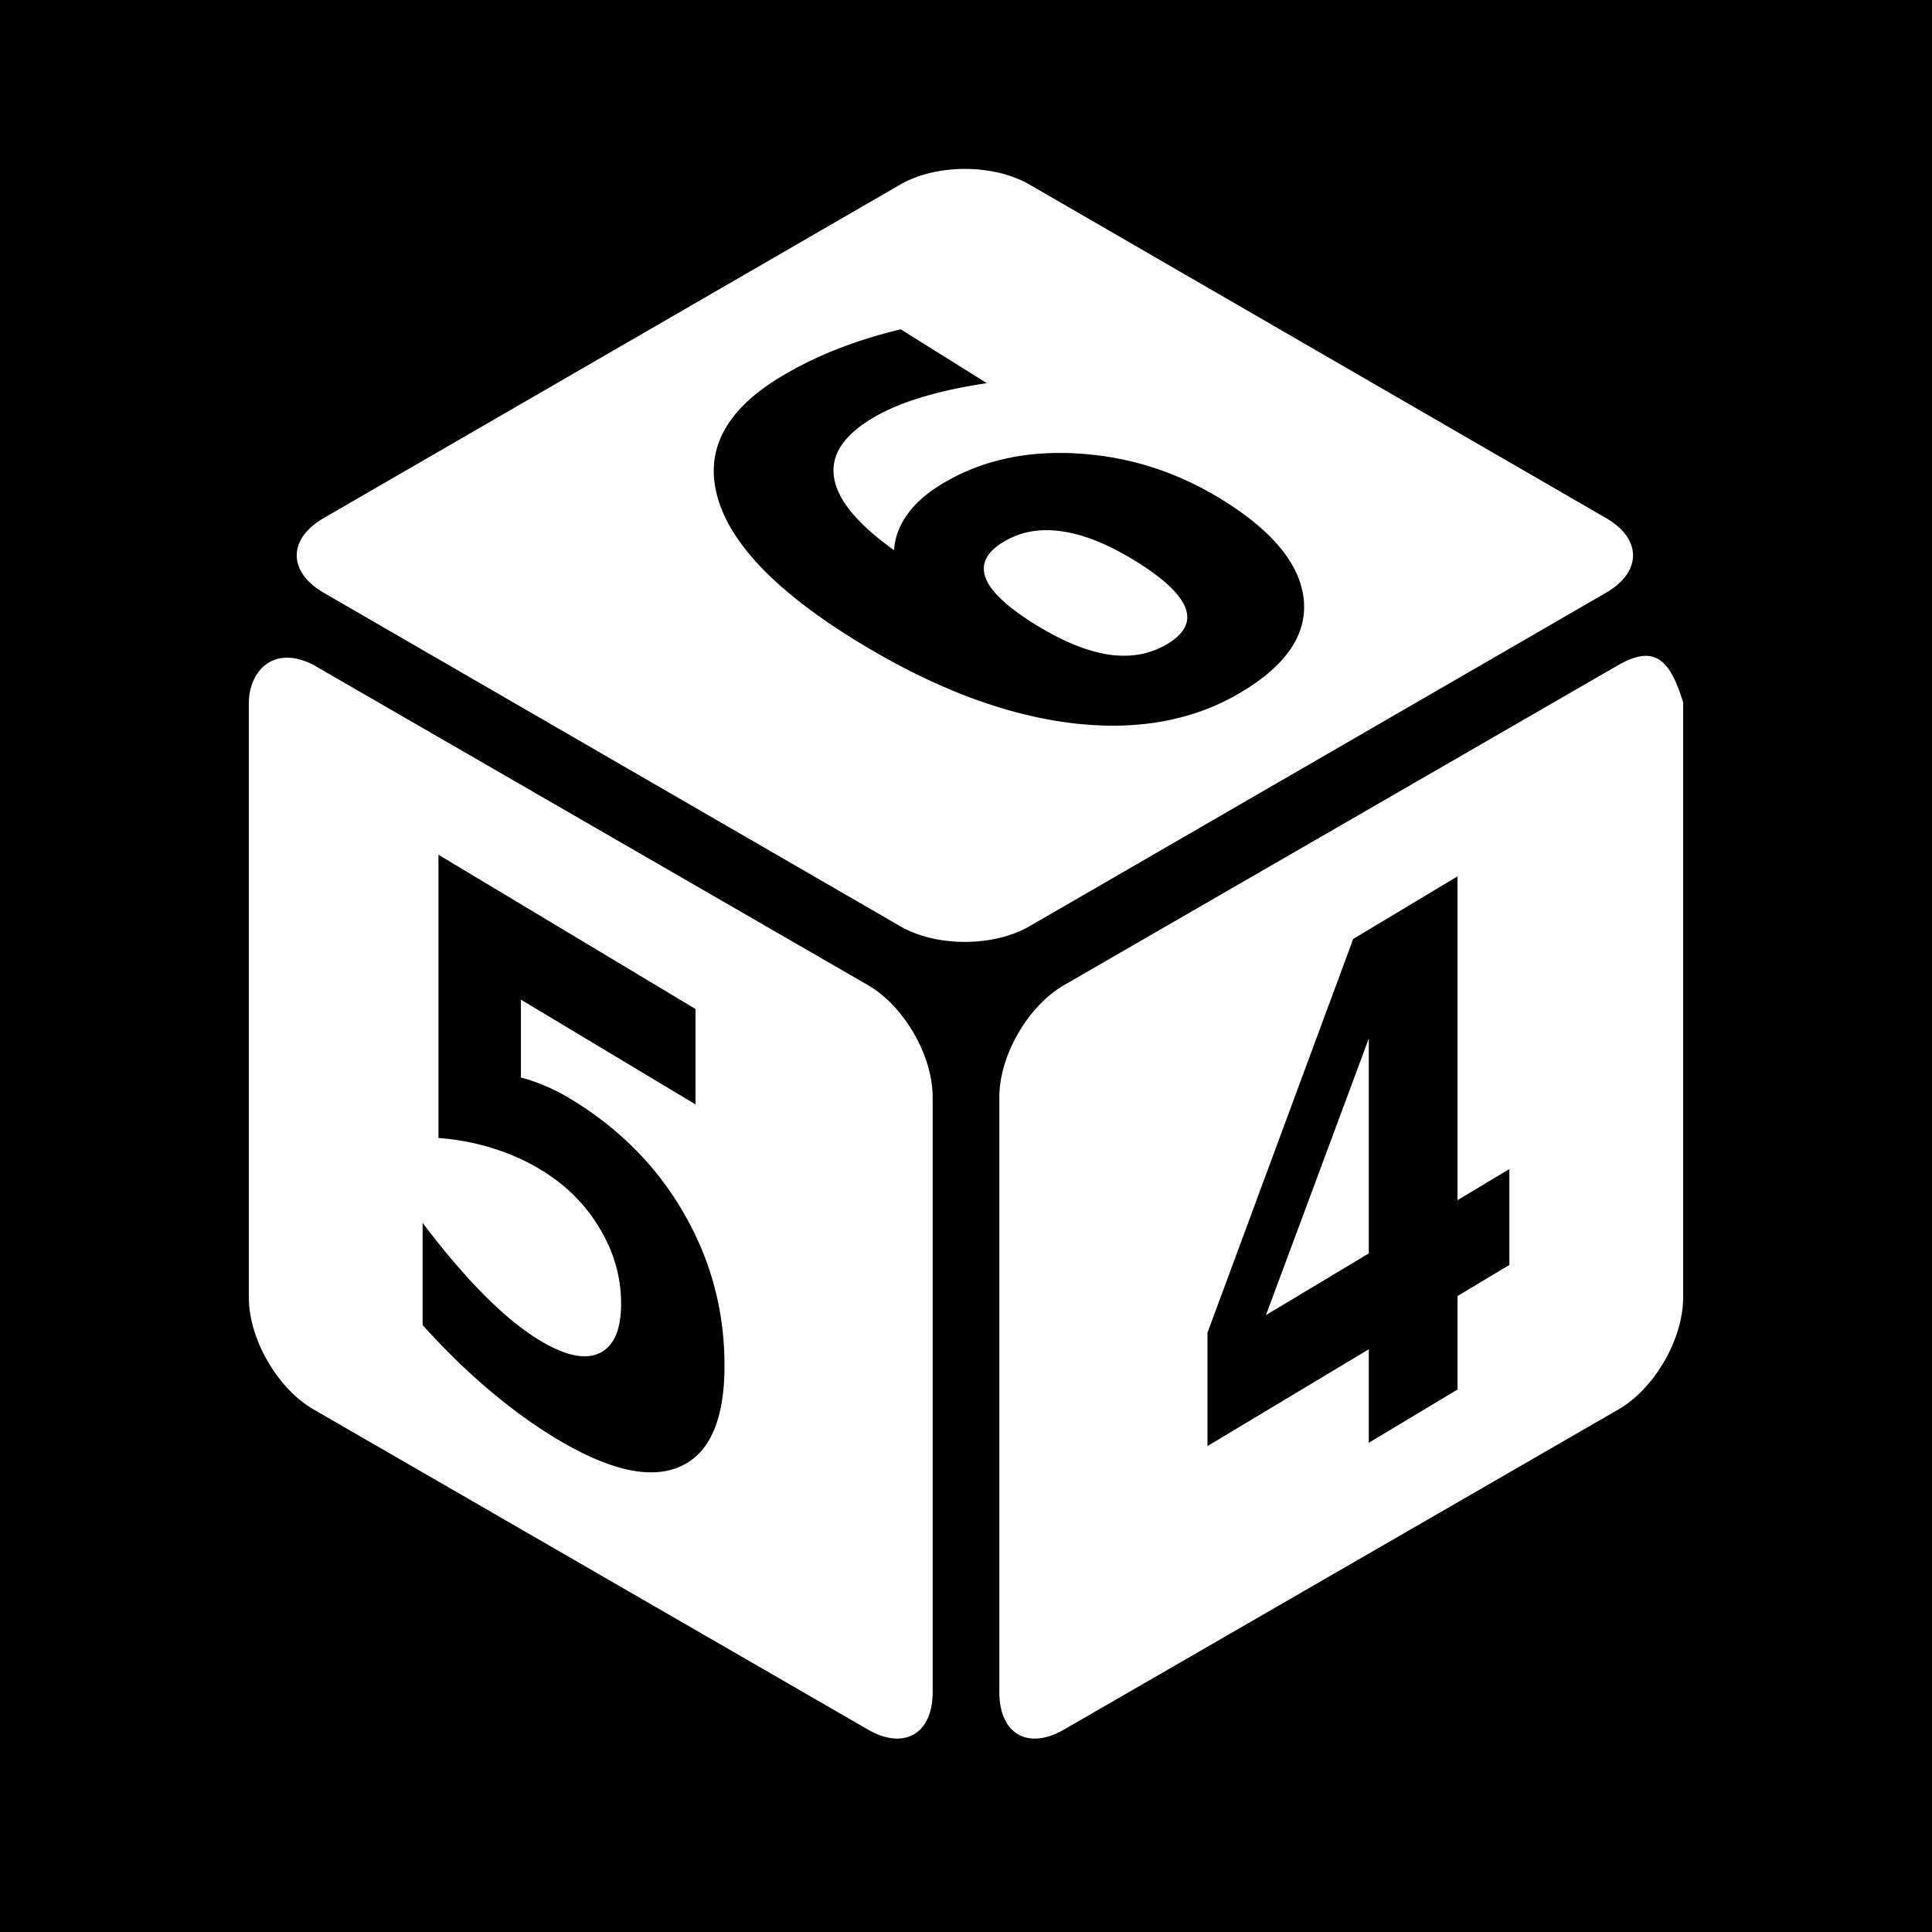 <svg xmlns="http://www.w3.org/2000/svg" viewBox="0 0 512 512" style="height: 512px; width: 512px;"><path d="M0 0h512v512H0z" fill="#000" fill-opacity="1"></path><g class="" transform="translate(0,0)" style="touch-action: none;"><path d="M255.703 44.764c-6.176 0-12.353 1.384-17.137 4.152l-152.752 88.36c-9.57 5.535-9.57 14.29 0 19.826l152.752 88.359c9.57 5.536 24.703 5.536 34.272 0l152.754-88.36c9.57-5.534 9.57-14.289 0-19.824L272.838 48.916c-4.785-2.77-10.96-4.152-17.135-4.152zM238.695 87.27l22.838 14.273c-6.747 1.007-12.586 2.28-17.515 3.818-4.985 1.504-9.272 3.334-12.864 5.489-7.721 4.633-11.09 9.897-10.105 15.793.93 5.86 6.223 12.247 15.875 19.16.26-3.467 1.457-6.652 3.59-9.553 2.077-2.936 5.159-5.629 9.244-8.08 10.28-6.168 22.259-8.83 35.935-7.98 13.722.821 26.568 4.973 38.537 12.455 13.239 8.274 20.334 17.024 21.284 26.251.894 9.194-4.584 17.346-16.436 24.458-13.064 7.838-28.593 10.533-46.588 8.085-18.004-2.508-36.964-9.986-56.877-22.431-20.41-12.756-32.258-25.276-35.547-37.56-3.299-12.347 2.348-22.895 16.938-31.65 4.624-2.774 9.554-5.192 14.79-7.253 5.238-2.061 10.871-3.82 16.901-5.275zm38.678 53.23c-4.169-.007-7.972 1.02-11.406 3.08-4.534 2.72-6.125 5.906-4.774 9.555 1.341 3.587 5.624 7.64 12.85 12.156 7.226 4.516 13.78 7.237 19.666 8.166 5.875.867 11.081-.059 15.615-2.78 4.58-2.747 6.198-5.915 4.858-9.503-1.351-3.65-5.64-7.732-12.866-12.248-7.226-4.516-13.777-7.207-19.652-8.074a27.826 27.826 0 0 0-4.291-.352zm158.494 33.314c-1.938.074-4.218.858-6.955 2.413l-146.935 84.847c-9.57 5.527-17.14 18.638-17.14 29.69v157.699c0 11.05 7.57 15.419 17.14 9.89l146.937-84.843c9.57-5.527 17.137-18.636 17.137-29.688v-157.7c-2.497-8.048-5.23-12.495-10.184-12.308zm-359.763.48c-6.227 0-10.033 5.325-10.155 11.825v157.697c0 11.052 7.57 24.163 17.14 29.69l146.93 84.848c9.57 5.526 17.141 1.156 17.141-9.895v-157.7c0-11.051-7.57-24.159-17.14-29.687L83.09 176.225c-2.567-1.338-4.911-1.93-6.986-1.93zm40.095 52.226l68.114 40.869v25.287l-46.262-27.758v20.64a43.279 43.279 0 0 1 6.262 2.151c2.135.864 4.341 1.98 6.619 3.346 12.953 7.772 23.037 17.902 30.25 30.39 7.212 12.43 10.818 25.912 10.818 40.448 0 14.416-3.938 23.342-11.814 26.777-7.83 3.464-18.72 1.01-32.67-7.36-6.026-3.615-12.005-7.948-17.936-12.996-5.884-4.96-11.744-10.68-17.58-17.16v-27.076c5.789 7.643 11.27 14.06 16.441 19.248 5.22 5.217 10.13 9.205 14.733 11.967 6.643 3.986 11.862 5.092 15.658 3.318 3.843-1.804 5.766-6.19 5.766-13.16 0-7.03-1.923-13.723-5.766-20.08-3.796-6.328-9.015-11.485-15.658-15.47a56.585 56.585 0 0 0-12.598-5.594c-4.46-1.426-9.252-2.335-14.377-2.729V226.52zm270.047 5.732v85.809L400 309.809v25.414l-13.754 8.252v24.777l-23.502 14.102v-24.778L320 383.223v-30.06l38.611-104.331 27.635-16.58zm-23.502 42.978l-27.248 73.28 27.248-16.348V275.23z" fill="#fff" fill-opacity="1"></path></g></svg>